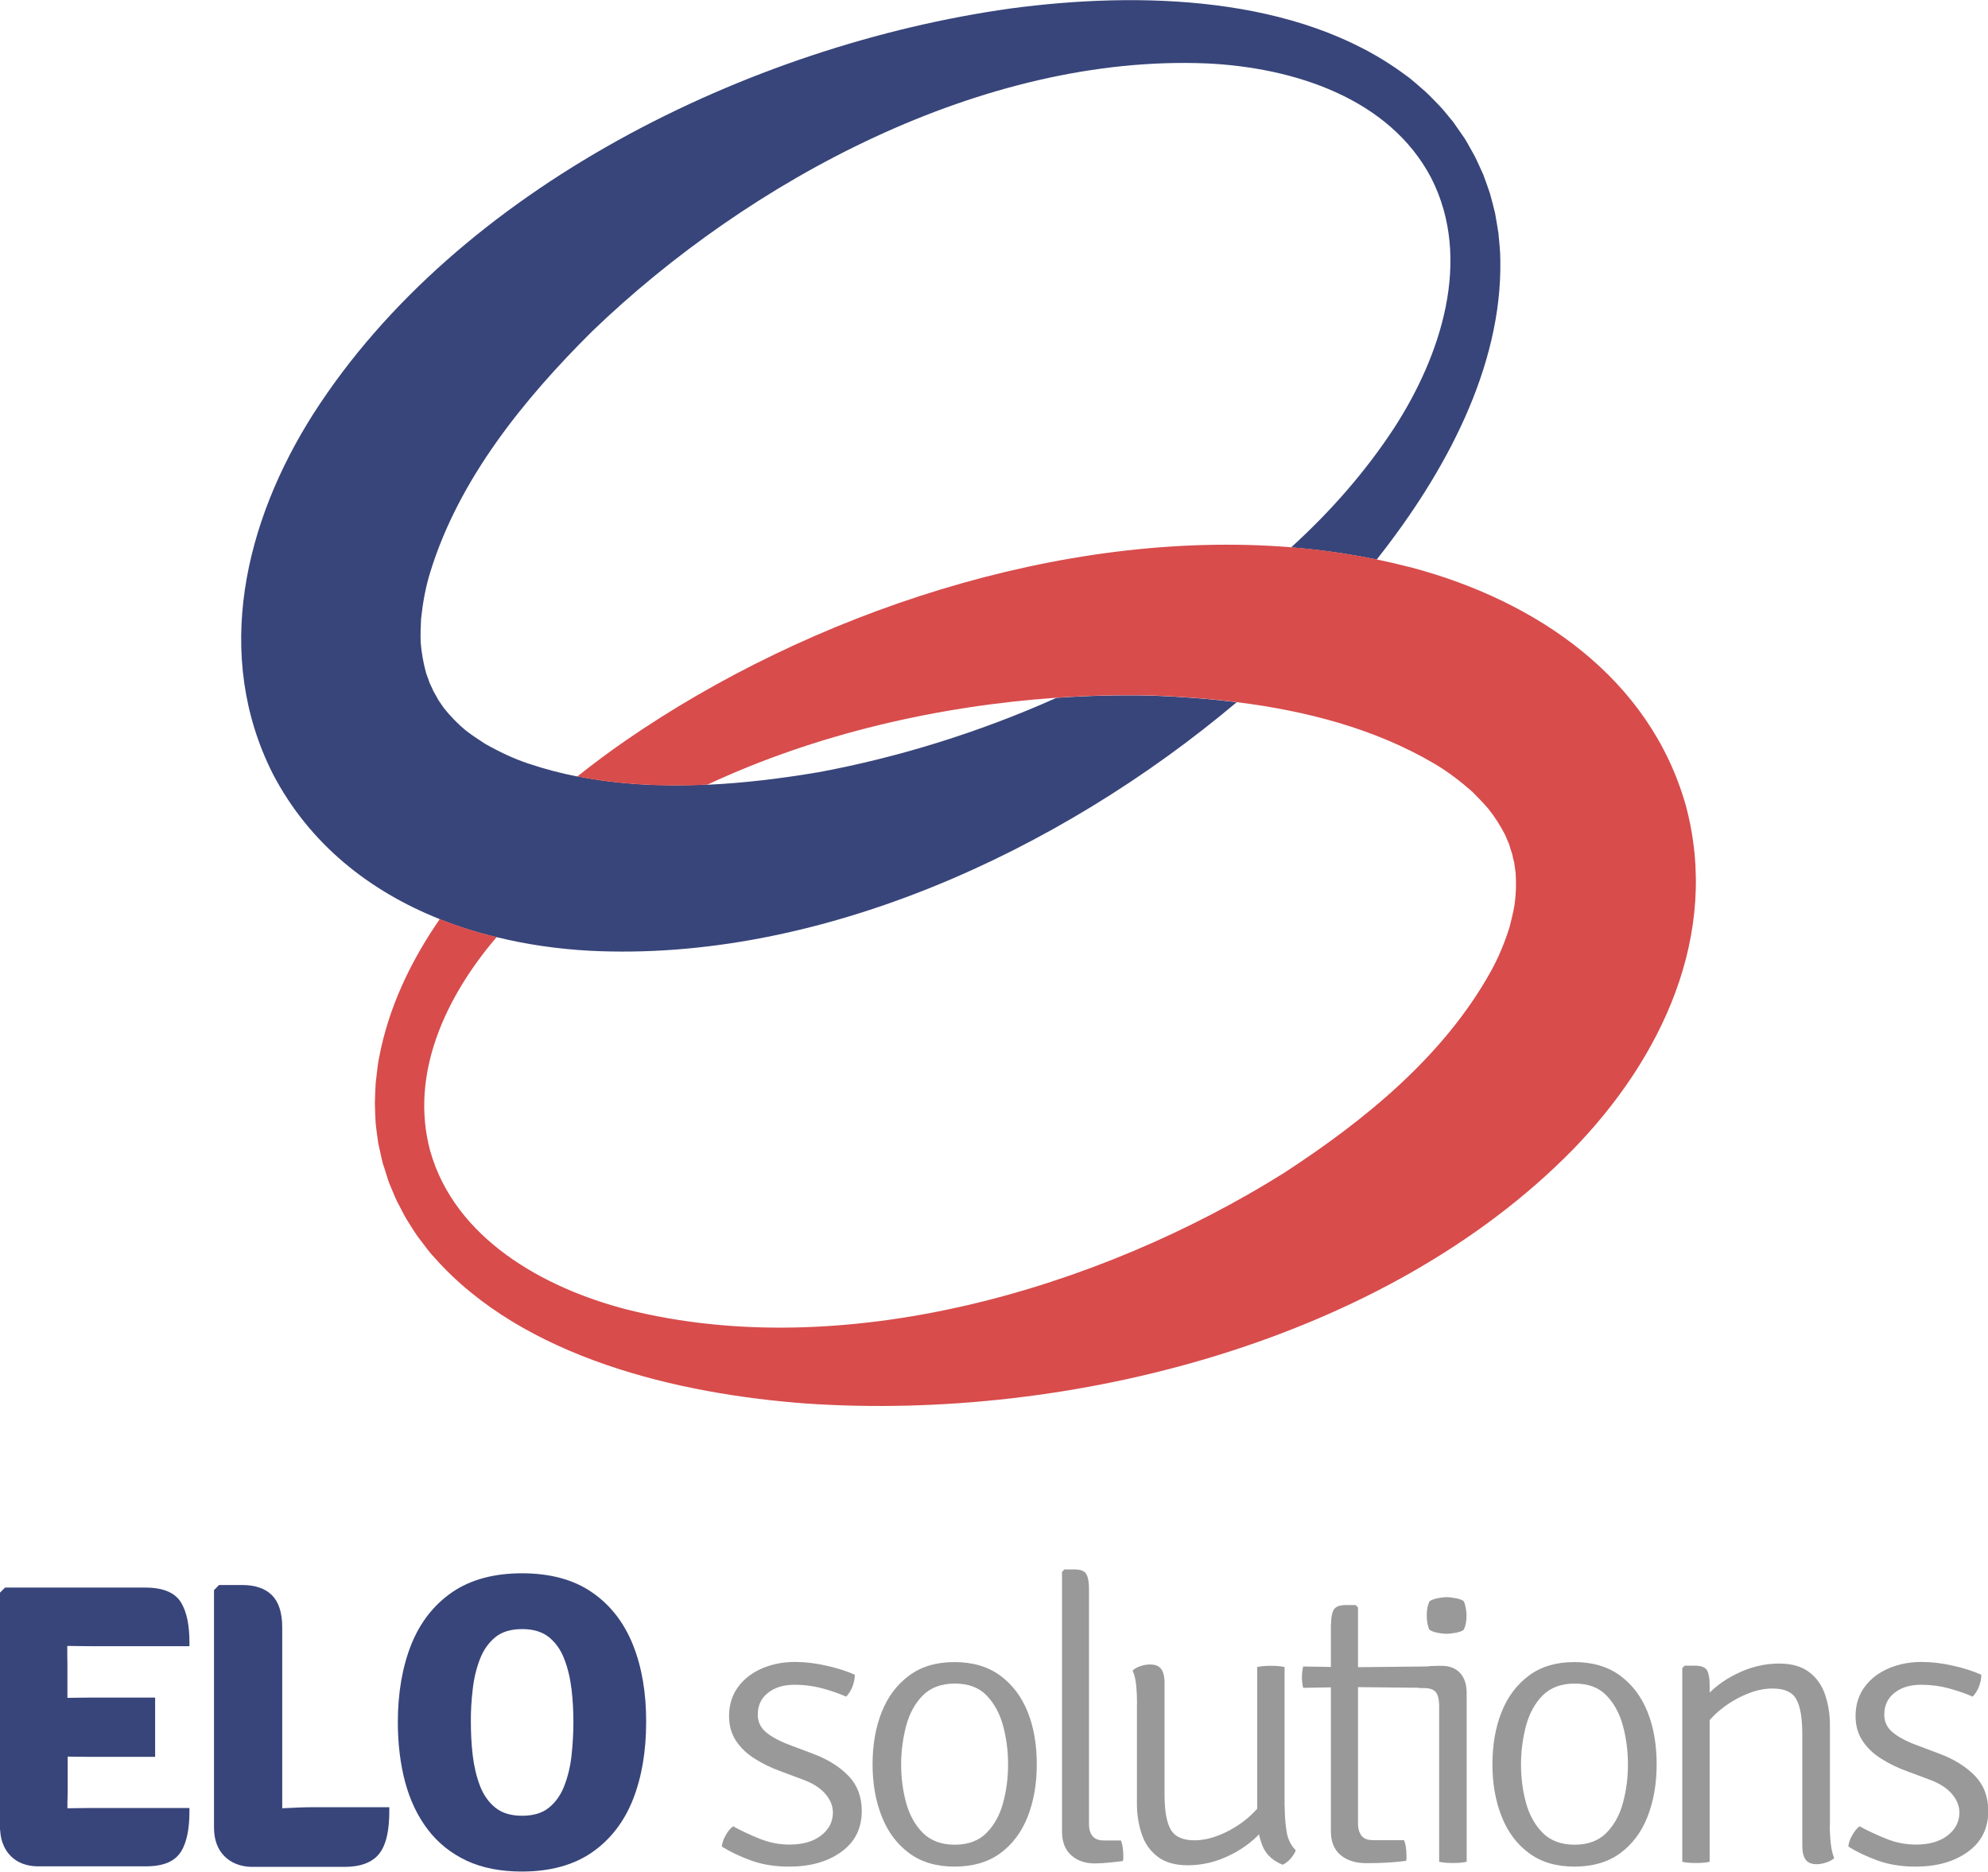 <?xml version="1.0" encoding="utf-8"?>
<!-- Generator: Adobe Illustrator 27.9.0, SVG Export Plug-In . SVG Version: 6.00 Build 0)  -->
<svg version="1.1" id="Camada_1" xmlns="http://www.w3.org/2000/svg" xmlns:xlink="http://www.w3.org/1999/xlink" x="0px" y="0px"
	 viewBox="0 0 148.91 140.19" style="enable-background:new 0 0 148.91 140.19;" xml:space="preserve">
<style type="text/css">
	.st0{fill:#FFFFFF;}
	.st1{fill:#38457A;}
	.st2{fill:#D82521;}
	.st3{fill:#D84C4C;}
	.st4{fill:#B3B3B3;}
	.st5{fill:#A5A5A5;}
	.st6{fill:#898989;}
	.st7{fill:#999999;}
	.st8{fill:#474747;}
	.st9{fill:#5A5A5A;}
	.st10{fill:#767676;}
</style>
<g>
	<g>
		<g>
			<g>
				<path class="st7" d="M54.07,138.31c0.02-0.26,0.11-0.54,0.28-0.83c0.16-0.3,0.35-0.53,0.56-0.69c0.62,0.34,1.29,0.65,2.01,0.94
					c0.72,0.29,1.46,0.43,2.22,0.43c0.97,0,1.76-0.22,2.35-0.67c0.59-0.45,0.89-1.02,0.9-1.71c0-0.51-0.19-0.98-0.57-1.42
					c-0.38-0.44-0.93-0.79-1.63-1.05l-1.77-0.66c-0.68-0.25-1.3-0.55-1.88-0.92c-0.58-0.36-1.05-0.8-1.4-1.33
					c-0.35-0.52-0.53-1.14-0.53-1.87c0-0.84,0.23-1.57,0.68-2.18c0.45-0.61,1.05-1.07,1.8-1.39c0.75-0.32,1.57-0.48,2.47-0.48
					c0.73,0,1.51,0.09,2.34,0.28c0.82,0.18,1.53,0.41,2.13,0.68c0,0.28-0.06,0.57-0.17,0.87c-0.11,0.3-0.28,0.56-0.48,0.77
					c-0.46-0.21-1.03-0.41-1.71-0.6c-0.68-0.19-1.4-0.29-2.17-0.29c-0.8,0-1.46,0.2-1.97,0.6c-0.51,0.4-0.77,0.95-0.77,1.63
					c0,0.52,0.19,0.95,0.58,1.29c0.39,0.34,0.96,0.66,1.71,0.95l1.83,0.69c1.1,0.41,1.99,0.96,2.66,1.65
					c0.67,0.69,1.01,1.57,1.01,2.64c0,1.31-0.51,2.33-1.54,3.07c-1.03,0.74-2.33,1.1-3.91,1.1c-1.04,0-1.98-0.15-2.82-0.45
					C55.42,139.05,54.69,138.7,54.07,138.31z"/>
				<path class="st7" d="M77.66,132.15c0,1.47-0.23,2.78-0.69,3.94c-0.46,1.16-1.15,2.07-2.06,2.73c-0.91,0.66-2.05,0.99-3.41,0.99
					c-1.36,0-2.5-0.34-3.4-1.01c-0.91-0.67-1.59-1.58-2.05-2.74c-0.46-1.16-0.69-2.46-0.69-3.91c0-1.47,0.23-2.78,0.69-3.93
					c0.46-1.15,1.15-2.06,2.06-2.73c0.91-0.67,2.04-1,3.38-1c1.37,0,2.51,0.34,3.43,1.01c0.91,0.67,1.6,1.58,2.06,2.73
					C77.44,129.38,77.66,130.69,77.66,132.15z M67.5,132.15c0,0.99,0.12,1.95,0.37,2.87c0.25,0.92,0.67,1.67,1.25,2.26
					c0.59,0.59,1.39,0.89,2.4,0.89c1,0,1.8-0.3,2.38-0.89c0.58-0.59,1-1.35,1.24-2.26c0.25-0.92,0.37-1.87,0.37-2.87
					c0-0.98-0.12-1.94-0.37-2.87c-0.25-0.93-0.66-1.69-1.24-2.29c-0.58-0.6-1.37-0.89-2.38-0.89c-1.01,0-1.81,0.3-2.4,0.89
					c-0.59,0.6-1,1.36-1.25,2.29C67.63,130.21,67.5,131.16,67.5,132.15z"/>
				<path class="st7" d="M83.96,137.84c0.12,0.3,0.18,0.68,0.18,1.13c0,0.07,0,0.14,0,0.22s-0.01,0.14-0.03,0.2
					c-0.28,0.04-0.63,0.08-1.04,0.12c-0.42,0.04-0.77,0.06-1.07,0.06c-0.72,0-1.3-0.2-1.76-0.61c-0.46-0.41-0.69-1-0.69-1.77v-19.46
					l0.18-0.18h0.74c0.48,0,0.78,0.12,0.91,0.37c0.13,0.24,0.19,0.6,0.19,1.07v17.61c0,0.42,0.09,0.73,0.28,0.94
					c0.19,0.21,0.46,0.31,0.82,0.31H83.96z"/>
				<path class="st7" d="M85.17,127.62c0-0.48-0.02-0.93-0.06-1.36c-0.04-0.43-0.13-0.81-0.27-1.14c0.15-0.14,0.35-0.25,0.59-0.33
					c0.24-0.08,0.48-0.12,0.72-0.12c0.39,0,0.66,0.11,0.83,0.34c0.16,0.22,0.25,0.57,0.25,1.04v8.37c0,1.2,0.15,2.07,0.46,2.61
					c0.31,0.54,0.9,0.81,1.77,0.81c0.63,0,1.28-0.14,1.97-0.43c0.69-0.29,1.33-0.67,1.92-1.15c0.59-0.48,1.05-1,1.38-1.58v2.23
					c-0.64,0.81-1.48,1.48-2.53,2.01c-1.05,0.53-2.13,0.79-3.22,0.79c-0.94,0-1.69-0.21-2.25-0.63c-0.56-0.42-0.96-0.98-1.2-1.68
					c-0.24-0.7-0.37-1.47-0.37-2.3V127.62z M96.23,135.34c0,0.64,0.05,1.25,0.14,1.83c0.09,0.59,0.33,1.06,0.69,1.42
					c-0.07,0.19-0.19,0.39-0.37,0.6c-0.18,0.21-0.38,0.37-0.61,0.48c-0.75-0.3-1.26-0.77-1.52-1.43c-0.26-0.66-0.39-1.37-0.39-2.15
					v-11.23c0.27-0.06,0.61-0.09,1.01-0.09c0.43,0,0.77,0.03,1.04,0.09V135.34z"/>
				<path class="st7" d="M106.78,124.82c0.06,0.3,0.09,0.57,0.09,0.8c0,0.27-0.03,0.54-0.09,0.8l-5.71-0.06l-3.46,0.06
					c-0.06-0.27-0.09-0.54-0.09-0.8c0-0.24,0.03-0.51,0.09-0.8l3.43,0.06L106.78,124.82z M99.7,121.66c0-0.47,0.06-0.82,0.19-1.07
					c0.13-0.24,0.43-0.37,0.91-0.37h0.74l0.18,0.18v16.21c0,0.36,0.09,0.65,0.26,0.88c0.17,0.23,0.47,0.34,0.9,0.34h2.29
					c0.12,0.3,0.18,0.68,0.18,1.13c0,0.07,0,0.14,0,0.22s-0.01,0.14-0.03,0.2c-0.46,0.06-0.92,0.1-1.39,0.13
					c-0.47,0.03-1,0.04-1.59,0.04c-0.8,0-1.45-0.2-1.93-0.61c-0.48-0.41-0.72-1-0.72-1.77V121.66z"/>
				<path class="st7" d="M109.85,139.45c-0.27,0.06-0.61,0.09-1.01,0.09c-0.43,0-0.77-0.03-1.04-0.09v-11.59
					c0-0.56-0.09-0.93-0.26-1.13c-0.17-0.2-0.49-0.3-0.96-0.3h-0.27c-0.06-0.27-0.09-0.53-0.09-0.77c0-0.14,0.01-0.27,0.02-0.38
					c0.01-0.11,0.04-0.25,0.07-0.39c0.33-0.05,0.61-0.08,0.85-0.1c0.24-0.01,0.43-0.02,0.58-0.02h0.24c0.6,0,1.06,0.18,1.39,0.54
					c0.33,0.36,0.49,0.87,0.49,1.51V139.45z M106.87,121c0-0.44,0.07-0.79,0.21-1.07c0.14-0.09,0.33-0.16,0.58-0.22
					c0.25-0.05,0.48-0.08,0.7-0.08c0.2,0,0.43,0.03,0.7,0.08c0.27,0.05,0.46,0.13,0.58,0.22c0.06,0.12,0.11,0.28,0.15,0.49
					c0.04,0.21,0.06,0.4,0.06,0.58c0,0.44-0.07,0.79-0.21,1.07c-0.1,0.09-0.29,0.16-0.57,0.22c-0.28,0.05-0.52,0.08-0.72,0.08
					c-0.22,0-0.45-0.03-0.7-0.08c-0.25-0.05-0.44-0.13-0.58-0.22C106.94,121.8,106.87,121.44,106.87,121z"/>
				<path class="st7" d="M124.09,132.15c0,1.47-0.23,2.78-0.69,3.94c-0.46,1.16-1.15,2.07-2.06,2.73c-0.91,0.66-2.05,0.99-3.41,0.99
					c-1.36,0-2.5-0.34-3.4-1.01c-0.91-0.67-1.59-1.58-2.05-2.74c-0.46-1.16-0.69-2.46-0.69-3.91c0-1.47,0.23-2.78,0.69-3.93
					c0.46-1.15,1.15-2.06,2.06-2.73c0.91-0.67,2.04-1,3.38-1c1.37,0,2.51,0.34,3.43,1.01c0.91,0.67,1.6,1.58,2.06,2.73
					C123.87,129.38,124.09,130.69,124.09,132.15z M113.93,132.15c0,0.99,0.12,1.95,0.37,2.87c0.25,0.92,0.67,1.67,1.25,2.26
					c0.59,0.59,1.39,0.89,2.4,0.89c1,0,1.8-0.3,2.38-0.89c0.58-0.59,1-1.35,1.24-2.26c0.25-0.92,0.37-1.87,0.37-2.87
					c0-0.98-0.12-1.94-0.37-2.87c-0.25-0.93-0.66-1.69-1.24-2.29c-0.58-0.6-1.37-0.89-2.38-0.89c-1.01,0-1.81,0.3-2.4,0.89
					c-0.59,0.6-1,1.36-1.25,2.29C114.06,130.21,113.93,131.16,113.93,132.15z"/>
				<path class="st7" d="M126.96,124.76c0.48,0,0.78,0.12,0.91,0.36c0.13,0.24,0.19,0.6,0.19,1.07v13.26
					c-0.27,0.06-0.61,0.09-1.01,0.09c-0.43,0-0.77-0.03-1.04-0.09v-14.51l0.18-0.18H126.96z M137.06,136.68
					c0,0.48,0.02,0.93,0.07,1.36c0.04,0.43,0.13,0.81,0.26,1.14c-0.15,0.13-0.35,0.24-0.59,0.32c-0.24,0.08-0.48,0.13-0.72,0.13
					c-0.39,0-0.66-0.11-0.83-0.34c-0.16-0.23-0.25-0.57-0.25-1.03v-8.37c0-1.21-0.15-2.09-0.45-2.62c-0.3-0.54-0.9-0.8-1.78-0.8
					c-0.63,0-1.28,0.14-1.97,0.43c-0.69,0.29-1.33,0.67-1.92,1.15c-0.59,0.48-1.05,1-1.38,1.58v-2.23c0.65-0.82,1.49-1.5,2.55-2.02
					c1.05-0.52,2.12-0.78,3.2-0.78c0.94,0,1.69,0.21,2.25,0.63c0.56,0.42,0.96,0.98,1.2,1.68c0.24,0.7,0.37,1.47,0.37,2.3V136.68z"
					/>
				<path class="st7" d="M138.45,138.31c0.02-0.26,0.11-0.54,0.28-0.83c0.16-0.3,0.35-0.53,0.56-0.69c0.62,0.34,1.29,0.65,2.01,0.94
					c0.72,0.29,1.46,0.43,2.22,0.43c0.97,0,1.76-0.22,2.35-0.67c0.59-0.45,0.89-1.02,0.9-1.71c0-0.51-0.19-0.98-0.57-1.42
					c-0.38-0.44-0.93-0.79-1.63-1.05l-1.77-0.66c-0.68-0.25-1.3-0.55-1.88-0.92c-0.58-0.36-1.05-0.8-1.4-1.33
					c-0.35-0.52-0.53-1.14-0.53-1.87c0-0.84,0.23-1.57,0.68-2.18c0.45-0.61,1.05-1.07,1.8-1.39c0.75-0.32,1.57-0.48,2.47-0.48
					c0.73,0,1.51,0.09,2.34,0.28c0.82,0.18,1.53,0.41,2.13,0.68c0,0.28-0.06,0.57-0.17,0.87c-0.11,0.3-0.28,0.56-0.48,0.77
					c-0.46-0.21-1.03-0.41-1.71-0.6c-0.68-0.19-1.4-0.29-2.17-0.29c-0.8,0-1.46,0.2-1.97,0.6c-0.51,0.4-0.77,0.95-0.77,1.63
					c0,0.52,0.19,0.95,0.58,1.29c0.39,0.34,0.96,0.66,1.71,0.95l1.83,0.69c1.1,0.41,1.99,0.96,2.66,1.65
					c0.67,0.69,1.01,1.57,1.01,2.64c0,1.31-0.51,2.33-1.54,3.07c-1.03,0.74-2.33,1.1-3.91,1.1c-1.04,0-1.98-0.15-2.82-0.45
					C139.8,139.05,139.07,138.7,138.45,138.31z"/>
			</g>
			<g>
				<g>
					<path class="st1" d="M47.42,123.22c-0.67-1.68-1.7-3.01-3.07-3.95c-1.37-0.95-3.14-1.43-5.25-1.43c-2.09,0-3.84,0.47-5.22,1.41
						c-1.37,0.94-2.41,2.26-3.08,3.94c-0.66,1.66-1,3.61-1,5.81c0,1.63,0.19,3.14,0.55,4.49c0.37,1.37,0.94,2.56,1.7,3.55
						c0.76,1,1.74,1.78,2.91,2.33c1.16,0.54,2.55,0.81,4.13,0.81c2.1,0,3.86-0.48,5.23-1.42c1.37-0.94,2.41-2.27,3.08-3.95
						c0.66-1.66,1-3.62,1-5.81C48.41,126.82,48.08,124.88,47.42,123.22z M35.41,126.52c0.09-0.82,0.28-1.59,0.55-2.28
						c0.26-0.67,0.65-1.21,1.15-1.62c0.49-0.4,1.16-0.6,2-0.6s1.5,0.2,2,0.6c0.51,0.41,0.89,0.95,1.15,1.62
						c0.27,0.69,0.45,1.46,0.55,2.28c0.1,0.84,0.14,1.67,0.14,2.48c0,0.81-0.05,1.65-0.14,2.49c-0.09,0.83-0.28,1.6-0.55,2.29
						c-0.26,0.67-0.65,1.22-1.15,1.62c-0.49,0.4-1.16,0.6-2,0.6s-1.5-0.2-2-0.6c-0.51-0.41-0.89-0.95-1.15-1.62
						c-0.27-0.7-0.45-1.47-0.55-2.29c-0.1-0.84-0.14-1.68-0.14-2.49C35.26,128.19,35.31,127.35,35.41,126.52z"/>
				</g>
				<g>
					<path class="st1" d="M11.64,131.59H6.76c-0.25,0-0.59,0-1.03-0.01l-0.66-0.01v2.2c0,0.05,0,0.1,0,0.15v0.1c0,0.03,0,0.07,0,0.1
						c0,0.01,0,0.03,0,0.04v0.03c0,0.14,0,0.27-0.01,0.39c0,0.05,0,0.1,0,0.15c0,0.05,0,0.1-0.01,0.16c0,0.04,0,0.08,0,0.11
						c0,0.03,0,0.06,0,0.08c0,0.06,0,0.12,0,0.18c0,0.06,0,0.12,0,0.18c0.23,0,0.47-0.01,0.69-0.01c0.44-0.01,0.78-0.01,1.03-0.01
						h7.42v0.29c0,1.26-0.2,2.25-0.6,2.93c-0.01,0.02-0.02,0.04-0.04,0.06c-0.23,0.36-0.56,0.64-1,0.82
						c-0.44,0.18-0.99,0.27-1.64,0.27H2.89c-0.62,0-1.15-0.13-1.59-0.39c-0.19-0.11-0.37-0.25-0.52-0.41
						c-0.26-0.26-0.45-0.58-0.58-0.94c-0.1-0.27-0.16-0.56-0.18-0.88C0,137.1,0,136.99,0,136.88v-17.59l0.38-0.38h10.53
						c0.41,0,0.77,0.04,1.1,0.11c0.06,0.01,0.13,0.03,0.19,0.05c0.62,0.17,1.07,0.49,1.35,0.94c0.01,0.01,0.01,0.03,0.02,0.04
						c0.01,0.01,0.01,0.02,0.02,0.03c0.4,0.68,0.6,1.66,0.6,2.93v0.29H6.76c-0.25,0-0.59,0-1.03-0.01c-0.23,0-0.46-0.01-0.69-0.01
						c0,0.06,0,0.12,0,0.18c0,0.06,0,0.12,0,0.18c0,0.07,0,0.13,0,0.2c0,0.03,0,0.07,0,0.1c0,0.02,0,0.04,0,0.06
						c0,0.05,0,0.1,0,0.15v0c0,0.12,0.01,0.25,0.01,0.39c0,0,0,0,0,0v0.07c0,0.02,0,0.05,0,0.07c0,0.02,0,0.05,0,0.07v0.07
						c0,0.03,0,0.07,0,0.1v2.25l0.66-0.01c0.44-0.01,0.78-0.01,1.03-0.01h4.88V131.59z"/>
					<path class="st1" d="M29.16,135.34v0.29c0,0.17,0,0.33-0.01,0.49c0,0,0,0,0,0.01c0,0,0,0,0,0.01c0,0,0,0,0,0.01v0
						c-0.05,1.25-0.3,2.14-0.75,2.7c-0.52,0.65-1.39,0.98-2.6,0.98l-7,0c-0.81-0.03-1.47-0.29-1.97-0.78
						c-0.53-0.52-0.8-1.25-0.8-2.16v-17.79l0.18-0.18l0.19-0.2h1.78c0.48,0,0.91,0.07,1.28,0.2c0.37,0.13,0.67,0.32,0.92,0.57
						c0.5,0.51,0.76,1.31,0.76,2.4v13.55c0.88-0.05,1.71-0.08,2.47-0.08H29.16z"/>
				</g>
			</g>
		</g>
	</g>
	<g>
		<path class="st2" d="M43.24,58.15c-3.8,3.02-7.5,6.62-10.31,10.68c1.37,0.55,2.8,1,4.26,1.35c0.51-0.6,1.04-1.17,1.58-1.71
			c4.02-4,8.89-7.22,14.21-9.7C49.7,58.93,46.41,58.78,43.24,58.15z"/>
		<path class="st1" d="M112.38,19.47c0.01-0.59-0.09-1.4-0.14-2c-0.08-0.48-0.16-1.01-0.25-1.49c-0.08-0.35-0.28-1.11-0.38-1.47
			c-0.16-0.47-0.33-0.97-0.51-1.44c-0.15-0.32-0.47-1.05-0.64-1.38c-0.19-0.32-0.55-1.01-0.75-1.32c-0.29-0.4-0.58-0.85-0.87-1.25
			c-0.28-0.32-0.67-0.84-0.98-1.16c-0.35-0.35-0.7-0.74-1.06-1.07c-0.46-0.39-1.04-0.94-1.54-1.28c-8.06-6-19.99-6.26-29.6-4.97
			c-19.5,2.74-41.34,13.41-52.19,30.36c-5.14,8.08-7.53,18.06-3.03,26.97c2.76,5.28,7.27,8.79,12.49,10.87
			c1.37,0.55,2.8,1,4.26,1.35c2.27,0.56,4.61,0.89,6.95,1.02c17.1,0.88,35.13-7.35,48.49-18.61c-2.12-0.27-4.26-0.42-6.36-0.5
			c-2.33-0.05-4.72,0-7.14,0.17c-5.83,2.61-11.94,4.48-17.82,5.57c-2.73,0.46-5.53,0.81-8.33,0.94c-3.28,0.15-6.56,0.01-9.74-0.62
			c-1.23-0.24-2.44-0.56-3.64-0.96c-1.14-0.38-2.21-0.89-3.25-1.48c-0.49-0.31-0.98-0.64-1.44-0.99c-0.61-0.5-1.16-1.07-1.65-1.68
			c-0.09-0.13-0.34-0.5-0.42-0.61c-0.11-0.21-0.24-0.44-0.36-0.64c-0.09-0.22-0.21-0.45-0.31-0.67l-0.08-0.24l-0.17-0.47
			c-0.21-0.76-0.35-1.54-0.41-2.32c-0.02-0.58,0-1.17,0.03-1.75c0.13-1.19,0.33-2.35,0.69-3.5c2.14-6.96,6.98-12.92,12.11-18.02
			C56.14,13.46,73.68,4.06,90.4,4.75c6.42,0.3,13.67,2.56,16.82,8.61c3.08,6.08,0.71,13.29-2.79,18.69
			c-2.14,3.27-4.76,6.26-7.72,8.95c2.17,0.17,4.31,0.48,6.41,0.91C108.24,35.44,112.53,27.51,112.38,19.47z"/>
		<path class="st3" d="M117.79,86.13c-14.1,14.36-37.67,20.32-57.31,19c-9.66-0.7-21.29-3.42-27.94-10.94
			c-0.42-0.43-0.88-1.1-1.25-1.57c-0.29-0.4-0.55-0.86-0.82-1.27c-0.23-0.37-0.51-0.97-0.72-1.34c-0.21-0.44-0.4-0.95-0.6-1.4
			c-0.13-0.35-0.34-1.09-0.47-1.45c-0.1-0.36-0.25-1.14-0.34-1.49c-0.08-0.49-0.14-1.02-0.2-1.51c-0.02-0.37-0.06-1.16-0.06-1.52
			c0.01-0.49,0.03-1.02,0.06-1.51c0.08-0.59,0.14-1.41,0.27-1.98c0.7-3.68,2.34-7.14,4.53-10.31c1.37,0.55,2.8,1,4.26,1.35
			c-3.77,4.41-6.54,10.2-4.98,16c1.84,6.56,8.47,10.27,14.69,11.88c16.22,4.1,35.32-1.49,49.21-10.18
			c6.07-3.94,12.03-8.78,15.56-15.15c0.58-1.05,1.03-2.15,1.39-3.29c0.14-0.56,0.29-1.13,0.38-1.7c0.11-0.78,0.13-1.57,0.08-2.36
			l-0.07-0.49l-0.03-0.25c-0.06-0.23-0.12-0.48-0.17-0.72c-0.08-0.22-0.16-0.47-0.22-0.7c-0.06-0.12-0.23-0.54-0.29-0.68
			c-0.36-0.7-0.78-1.37-1.28-1.99c-0.38-0.44-0.79-0.86-1.2-1.27c-0.9-0.79-1.84-1.51-2.88-2.12c-4.46-2.61-9.57-3.93-14.75-4.58
			c-2.12-0.27-4.26-0.42-6.36-0.5c-2.33-0.05-4.72,0-7.14,0.17c-8.81,0.61-18.01,2.7-26.15,6.51c-3.28,0.15-6.56,0.01-9.74-0.62
			c1.2-0.95,2.41-1.85,3.61-2.68C60.59,46,79.43,39.59,96.71,40.99c2.17,0.17,4.31,0.48,6.41,0.91c0.91,0.19,1.8,0.4,2.69,0.63
			c9.24,2.48,17.76,8.21,20.47,17.82C128.86,70,124.47,79.28,117.79,86.13z"/>
	</g>
</g>
</svg>
